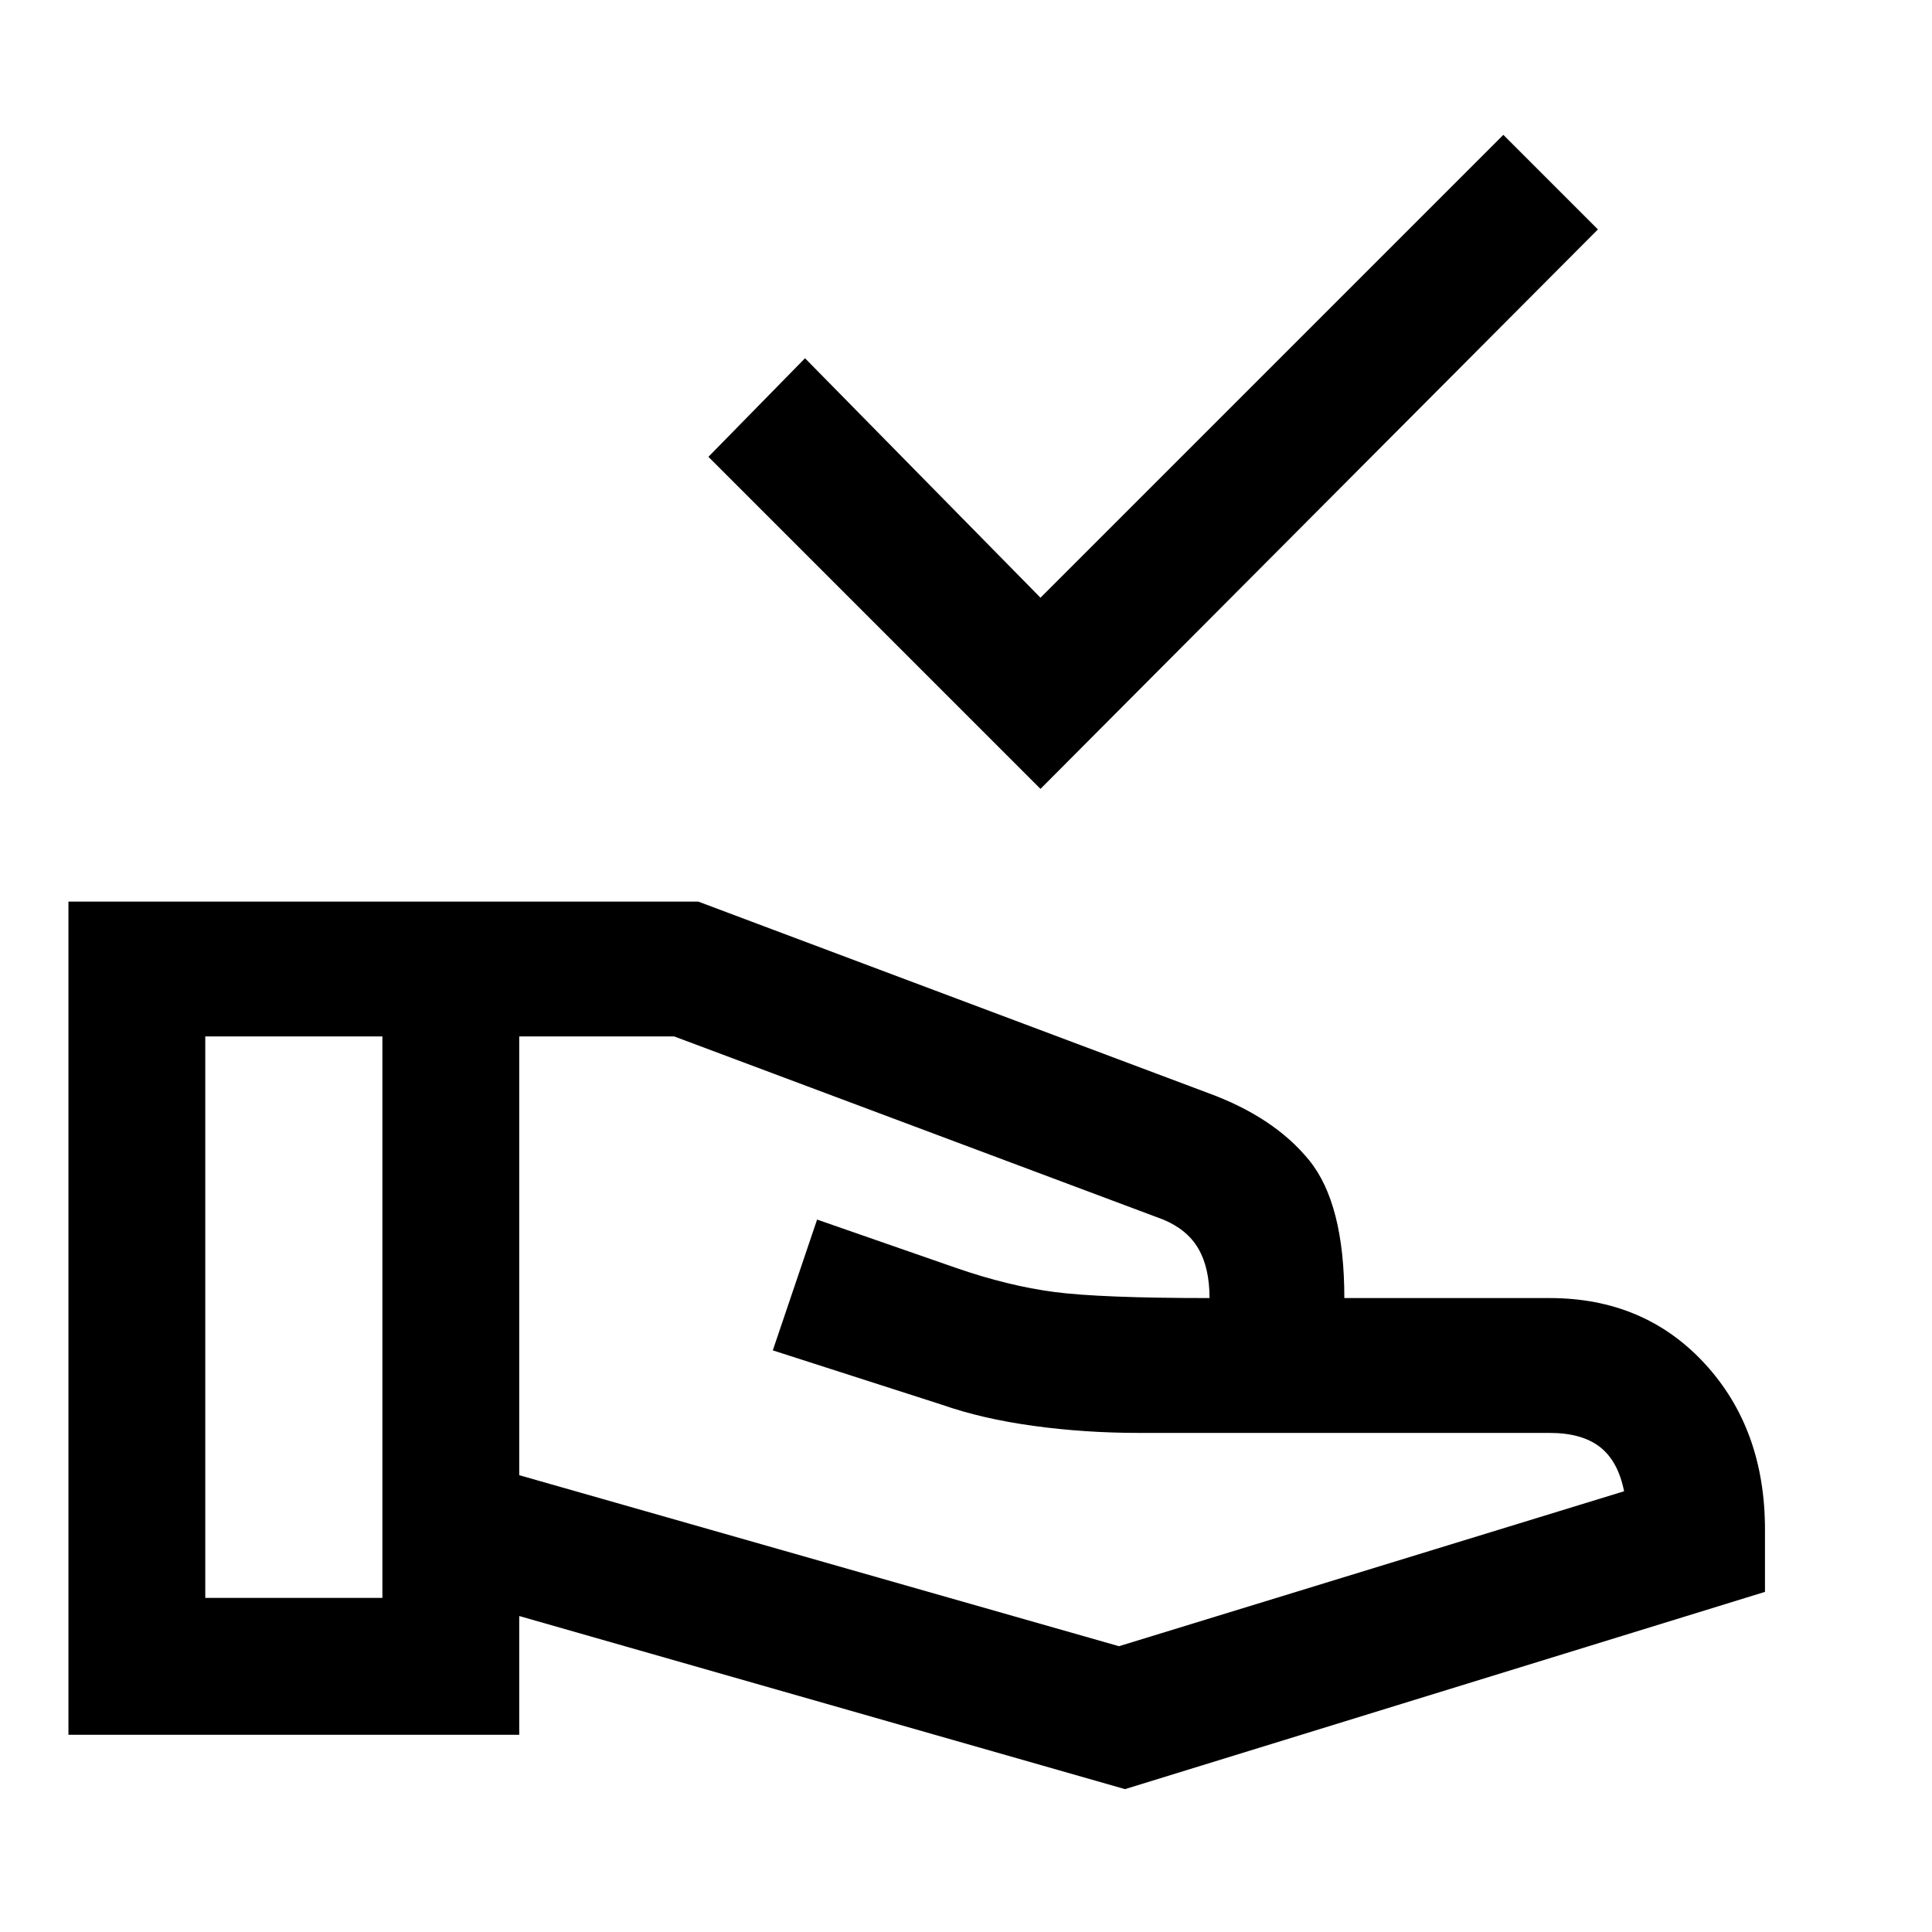<svg xmlns="http://www.w3.org/2000/svg" height="40" width="40"><path d="m21.542 16.333-6.875-6.875 2-2.041 4.875 4.958 9.583-9.583 1.958 1.958Zm1.75 20.709L10.75 33.458v2.459H1.417v-17.25h13.041L25 22.625q1.375.5 2.104 1.396.729.896.729 2.854h4.25q1.959 0 3.209 1.354t1.25 3.438v1.291ZM4.25 33.083h3.667V21.458H4.25Zm18.917 1 10.458-3.208q-.125-.625-.5-.917-.375-.291-1.042-.291h-8.5q-1.125 0-2.187-.146-1.063-.146-1.896-.438L16 27.958l.917-2.708 2.875 1q1.083.375 2.041.5.959.125 3.209.125 0-.625-.23-1.021-.229-.396-.729-.604l-10.125-3.792H10.75v9.084Zm-15.25-6.791Zm17.125-.417Zm-17.125.417Zm2.833 0Z"/></svg>